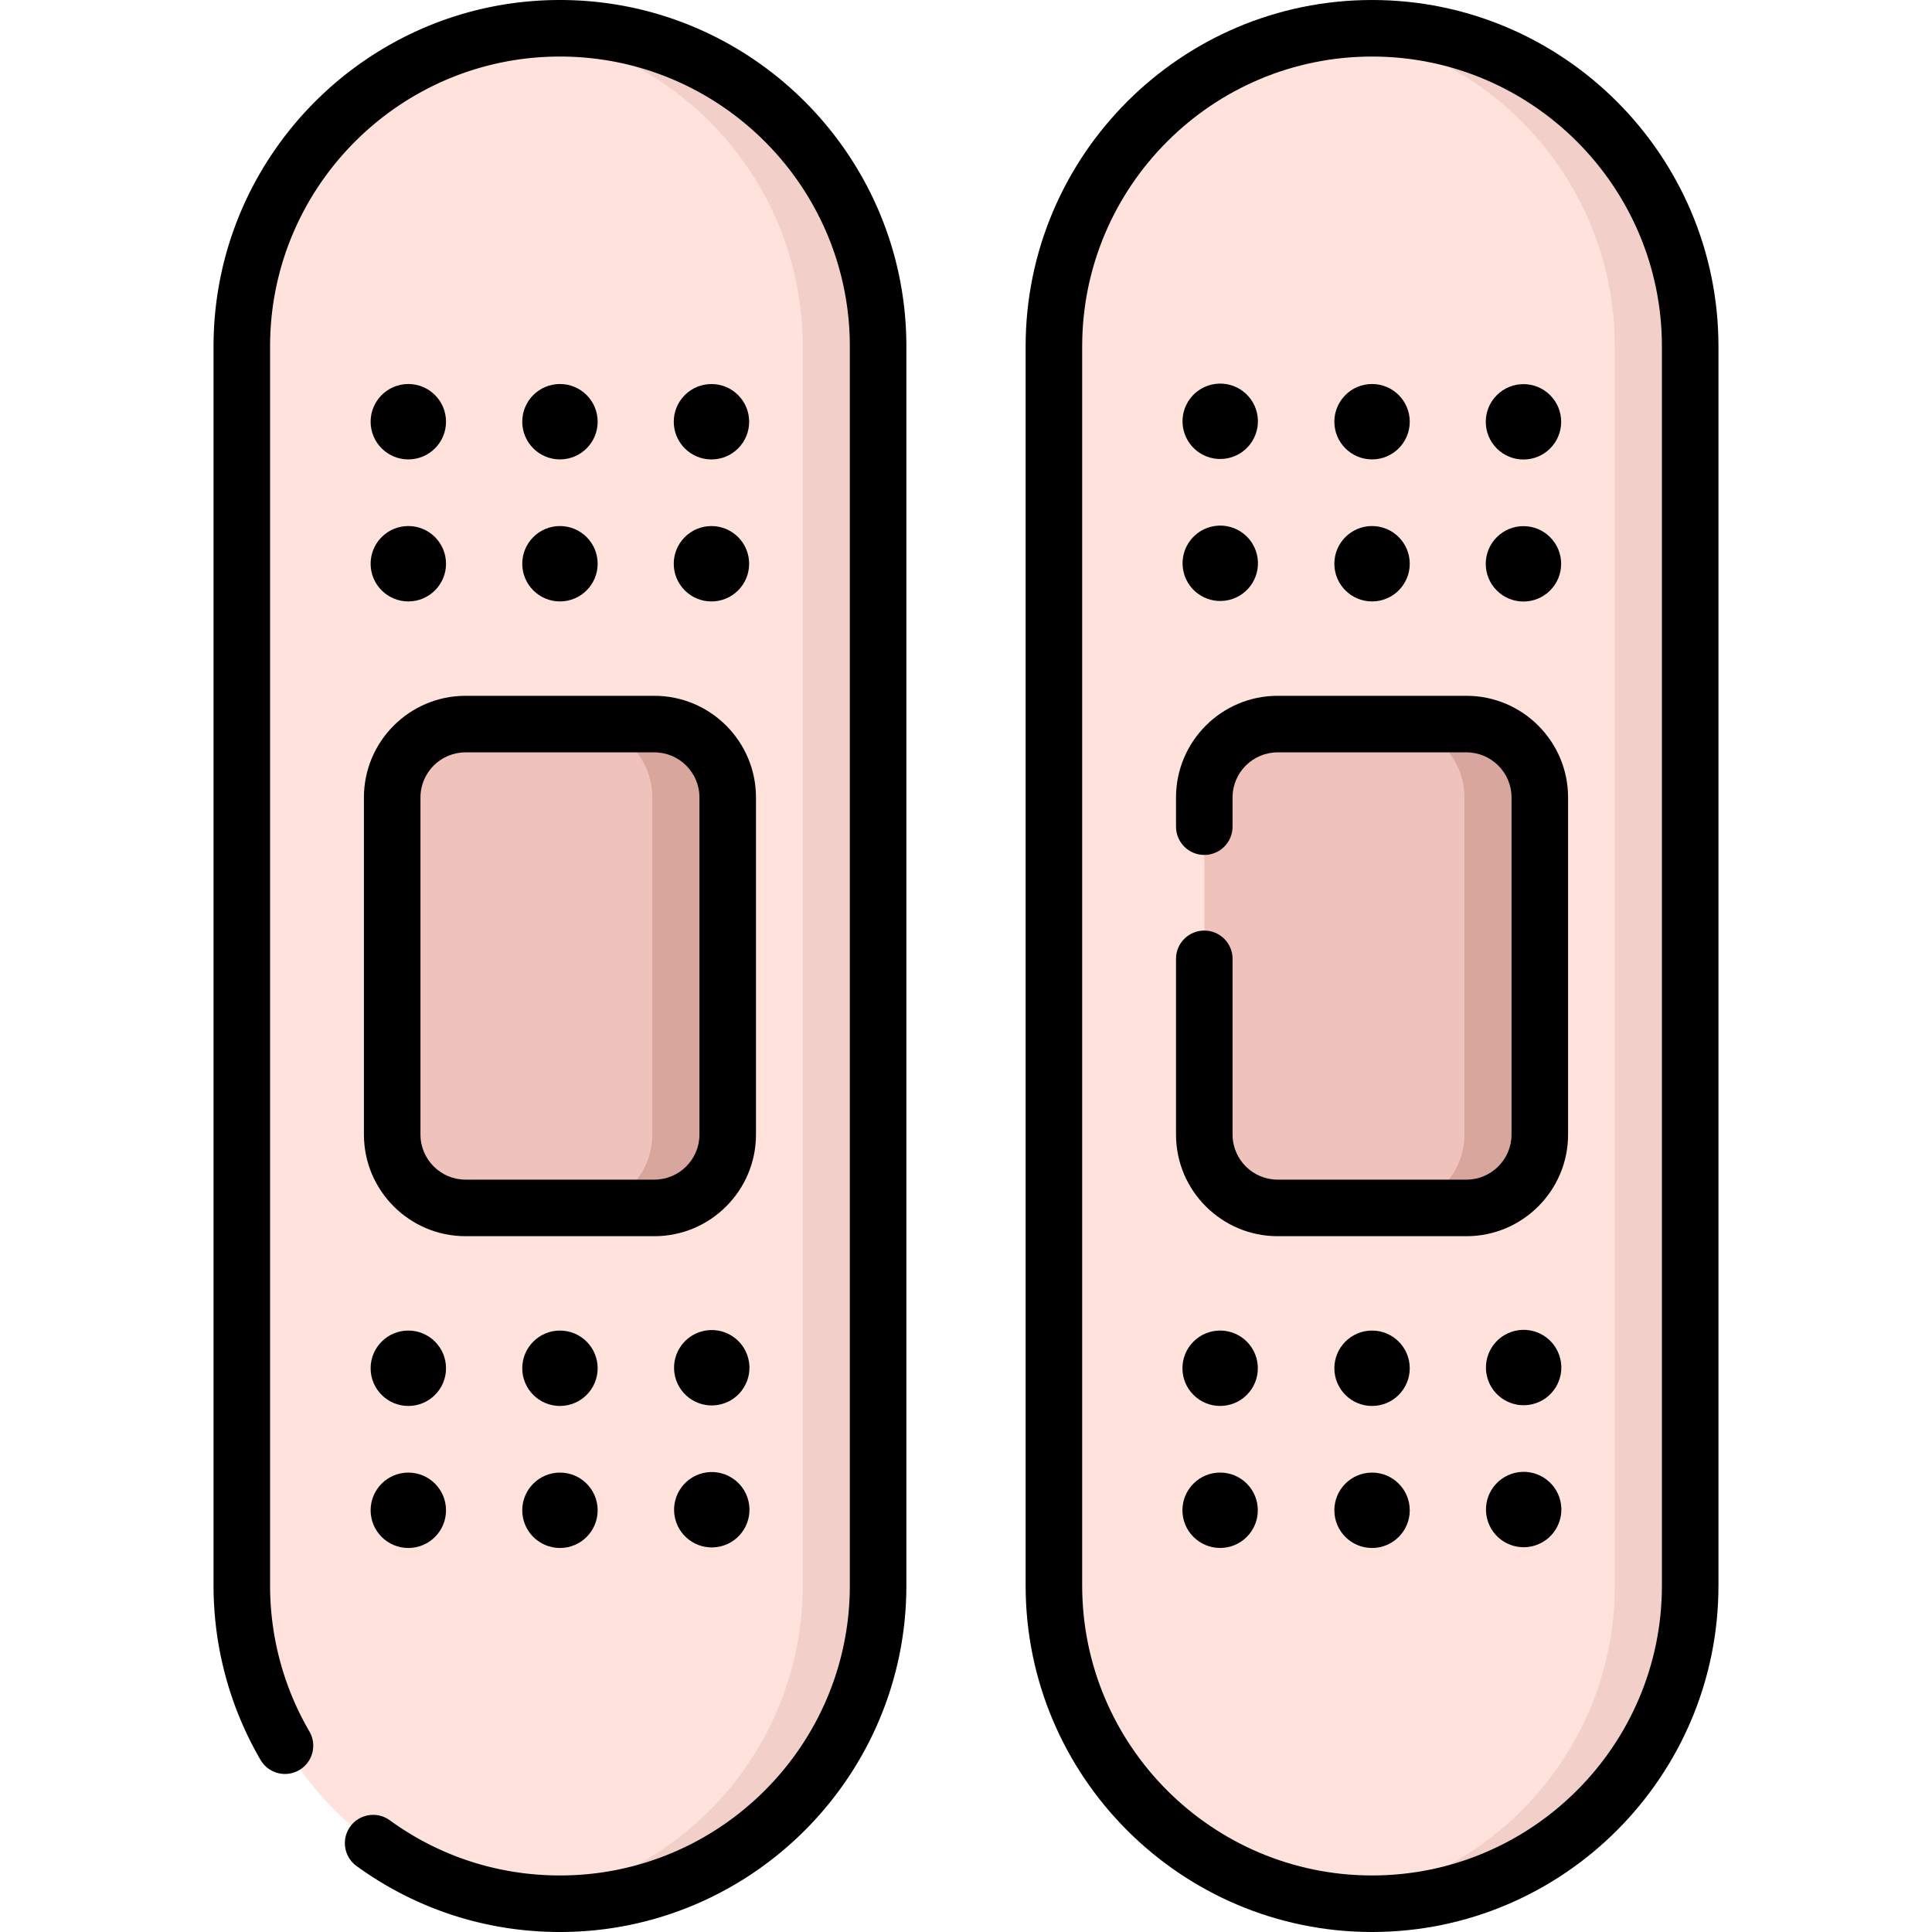 <svg xmlns="http://www.w3.org/2000/svg" width="512" height="512"><path fill="#ffe2db" d="M363.607 504.508c-46.564 0-84.312-37.748-84.312-84.312V91.804c0-46.564 37.748-84.312 84.312-84.312s84.312 37.748 84.312 84.312v328.392c-.001 46.564-37.748 84.312-84.312 84.312"/><path fill="#f3cfca" d="M447.921 91.807v328.385c0 46.563-37.752 84.314-84.314 84.314-3.377 0-6.713-.2-9.99-.599 41.857-4.925 74.324-40.529 74.324-83.715V91.807c0-23.276-9.44-44.355-24.695-59.619-13.047-13.037-30.349-21.828-49.629-24.095 3.277-.4 6.613-.599 9.99-.599 23.276 0 44.355 9.44 59.619 24.695 15.254 15.263 24.695 36.342 24.695 59.618"/><path fill="#efc2bb" d="M388.625 320.112h-50.036c-10.736 0-19.439-8.703-19.439-19.439v-89.345c0-10.736 8.703-19.439 19.439-19.439h50.036c10.736 0 19.439 8.703 19.439 19.439v89.345c-.001 10.736-8.704 19.439-19.439 19.439"/><path fill="#d8a69d" d="M408.061 211.326v89.349c0 10.729-8.701 19.44-19.44 19.44h-19.98c10.739 0 19.44-8.711 19.44-19.44v-89.349c0-10.729-8.701-19.44-19.44-19.44h19.98c10.739-.001 19.44 8.71 19.44 19.44"/><path fill="#ffe2db" d="M148.394 504.508c-46.564 0-84.312-37.748-84.312-84.312V91.804c0-46.564 37.748-84.312 84.312-84.312s84.312 37.748 84.312 84.312v328.392c-.001 46.564-37.748 84.312-84.312 84.312"/><path fill="#f3cfca" d="M232.708 91.807v328.385c0 46.563-37.752 84.314-84.314 84.314-3.377 0-6.713-.2-9.99-.599 41.857-4.925 74.324-40.529 74.324-83.715V91.807c0-23.276-9.44-44.355-24.695-59.619-13.047-13.037-30.349-21.828-49.629-24.095 3.277-.4 6.613-.599 9.99-.599 23.276 0 44.355 9.44 59.619 24.695 15.254 15.263 24.695 36.342 24.695 59.618"/><path fill="#efc2bb" d="M173.412 320.112h-50.036c-10.736 0-19.439-8.703-19.439-19.439v-89.345c0-10.736 8.703-19.439 19.439-19.439h50.036c10.736 0 19.439 8.703 19.439 19.439v89.345c0 10.736-8.704 19.439-19.439 19.439"/><path fill="#d8a69d" d="M192.848 211.326v89.349c0 10.729-8.701 19.44-19.44 19.44h-19.98c10.739 0 19.44-8.711 19.44-19.44v-89.349c0-10.729-8.701-19.44-19.44-19.44h19.98c10.739-.001 19.44 8.71 19.44 19.44"/><path d="M363.606 0c-50.621 0-91.804 41.183-91.804 91.804v328.392c0 50.621 41.183 91.804 91.804 91.804s91.804-41.183 91.804-91.804V91.804C455.41 41.183 414.227 0 363.606 0m76.82 420.196c0 42.358-34.461 76.819-76.819 76.819s-76.819-34.461-76.819-76.819V91.804c0-42.358 34.461-76.819 76.819-76.819s76.819 34.461 76.819 76.819z"/><circle cx="323.423" cy="111.757" r="9.99" transform="rotate(-13.34 322.934 111.931)"/><circle cx="363.607" cy="111.757" r="9.99"/><circle cx="403.79" cy="111.757" r="9.99" transform="rotate(-45 403.8 111.838)"/><circle cx="323.423" cy="149.396" r="9.99" transform="rotate(-13.34 322.9 149.523)"/><circle cx="363.607" cy="149.396" r="9.99"/><circle cx="403.79" cy="149.396" r="9.99" transform="rotate(-45 403.793 149.482)"/><circle cx="323.423" cy="362.604" r="9.99" transform="rotate(-45 323.382 362.69)"/><circle cx="363.607" cy="362.604" r="9.99"/><circle cx="403.79" cy="362.604" r="9.99" transform="rotate(-13.34 402.97 362.557)"/><circle cx="323.423" cy="400.243" r="9.99" transform="rotate(-45 323.374 400.333)"/><circle cx="363.607" cy="400.243" r="9.99"/><circle cx="403.79" cy="400.243" r="9.99" transform="rotate(-13.34 402.934 400.153)"/><path d="M388.624 184.396h-50.036c-14.85 0-26.932 12.081-26.932 26.931v7.75c0 4.138 3.354 7.492 7.492 7.492s7.492-3.354 7.492-7.492v-7.75c0-6.587 5.359-11.946 11.947-11.946h50.036c6.588 0 11.947 5.359 11.947 11.946v89.346c0 6.587-5.359 11.946-11.947 11.946h-50.036c-6.588 0-11.947-5.359-11.947-11.946V254.1c0-4.138-3.354-7.492-7.492-7.492s-7.492 3.354-7.492 7.492v46.573c0 14.85 12.081 26.931 26.932 26.931h50.036c14.85 0 26.932-12.081 26.932-26.931v-89.346c0-14.849-12.081-26.931-26.932-26.931"/><circle cx="108.21" cy="111.757" r="9.99"/><circle cx="148.394" cy="111.757" r="9.99"/><circle cx="188.577" cy="111.757" r="9.99" transform="rotate(-45 188.571 111.8)"/><circle cx="108.21" cy="149.396" r="9.99"/><circle cx="148.394" cy="149.396" r="9.99"/><circle cx="188.577" cy="149.396" r="9.99" transform="rotate(-45 188.564 149.442)"/><circle cx="108.21" cy="362.604" r="9.99"/><circle cx="148.394" cy="362.604" r="9.99"/><circle cx="188.577" cy="362.604" r="9.99" transform="rotate(-13.34 188.01 362.353)"/><circle cx="108.21" cy="400.243" r="9.99"/><circle cx="148.394" cy="400.243" r="9.99"/><circle cx="188.577" cy="400.243" r="9.99" transform="rotate(-13.34 187.976 399.95)"/><path d="M148.394 0C97.773 0 56.59 41.183 56.59 91.804v328.392c0 16.288 4.323 32.291 12.502 46.28a7.493 7.493 0 0 0 12.936-7.564c-6.839-11.696-10.454-25.084-10.454-38.716V91.804c0-42.358 34.461-76.819 76.819-76.819s76.819 34.461 76.819 76.819v328.392c0 42.358-34.461 76.819-76.819 76.819-16.335 0-31.93-5.057-45.1-14.625-3.349-2.433-8.033-1.69-10.465 1.658s-1.69 8.033 1.658 10.465C110.233 505.953 128.873 512 148.394 512c50.621 0 91.804-41.183 91.804-91.804V91.804C240.198 41.183 199.014 0 148.394 0"/><path d="M96.444 300.673c0 14.85 12.081 26.931 26.932 26.931h50.036c14.85 0 26.932-12.081 26.932-26.931v-89.346c0-14.85-12.081-26.931-26.932-26.931h-50.036c-14.85 0-26.932 12.081-26.932 26.931zm14.985-89.346c0-6.587 5.359-11.946 11.947-11.946h50.036c6.588 0 11.947 5.359 11.947 11.946v89.346c0 6.587-5.359 11.946-11.947 11.946h-50.036c-6.588 0-11.947-5.359-11.947-11.946z"/></svg>